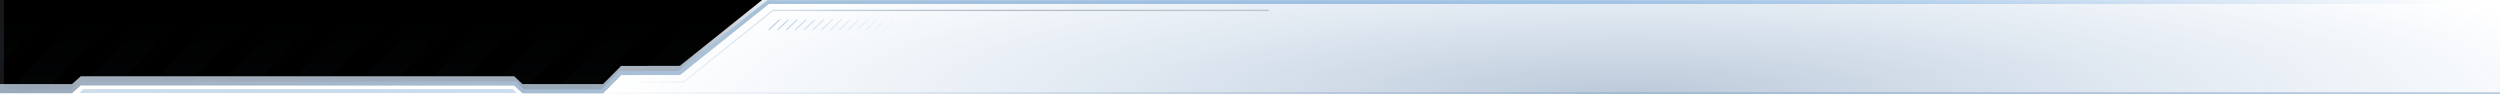 <?xml version="1.0" encoding="UTF-8"?>
<svg width="1920px" height="72px" viewBox="0 0 1920 72" version="1.1" xmlns="http://www.w3.org/2000/svg" xmlns:xlink="http://www.w3.org/1999/xlink">
    <title>编组 11</title>
    <defs>
        <radialGradient cx="55.748%" cy="0%" fx="55.748%" fy="0%" r="1093.517%" gradientTransform="translate(0.557,0),scale(0.047,1),scale(1,0.161),translate(-0.557,-0)" id="radialGradient-1">
            <stop stop-color="#19497E" stop-opacity="0.298" offset="0%"></stop>
            <stop stop-color="#407BBF" stop-opacity="0" offset="100%"></stop>
        </radialGradient>
        <linearGradient x1="0%" y1="50%" x2="63.949%" y2="50%" id="linearGradient-2">
            <stop stop-color="#4670A1" stop-opacity="0" offset="0%"></stop>
            <stop stop-color="#6B91BA" stop-opacity="0.602" offset="100%"></stop>
        </linearGradient>
        <linearGradient x1="50%" y1="-20.279%" x2="50%" y2="100%" id="linearGradient-3">
            <stop stop-color="#021025" stop-opacity="0" offset="0%"></stop>
            <stop stop-color="#2F4C6C" offset="100%"></stop>
        </linearGradient>
        <polygon id="path-4" points="0 0 593.949 0.036 522.126 57.495 476.995 57.594 463.121 71.5 401.292 71.5 394.905 65.5 62.067 65.5 55.276 71.5 0 71.5"></polygon>
        <filter x="-1.5%" y="-12.6%" width="103.0%" height="125.2%" filterUnits="objectBoundingBox" id="filter-6">
            <feGaussianBlur stdDeviation="5.5" in="SourceAlpha" result="shadowBlurInner1"></feGaussianBlur>
            <feOffset dx="0" dy="-7" in="shadowBlurInner1" result="shadowOffsetInner1"></feOffset>
            <feComposite in="shadowOffsetInner1" in2="SourceAlpha" operator="arithmetic" k2="-1" k3="1" result="shadowInnerInner1"></feComposite>
            <feColorMatrix values="0 0 0 0 0.863   0 0 0 0 0.957   0 0 0 0 1  0 0 0 0.211 0" type="matrix" in="shadowInnerInner1"></feColorMatrix>
        </filter>
        <linearGradient x1="50%" y1="99.565%" x2="50%" y2="9.683%" id="linearGradient-7">
            <stop stop-color="#7D9EBE" stop-opacity="0.234" offset="0%"></stop>
            <stop stop-color="#315476" stop-opacity="0" offset="100%"></stop>
        </linearGradient>
        <linearGradient x1="50%" y1="2.61%" x2="50%" y2="99.33%" id="linearGradient-8">
            <stop stop-color="#A0BFDC" stop-opacity="0.421" offset="0%"></stop>
            <stop stop-color="#1A416E" stop-opacity="0" offset="100%"></stop>
        </linearGradient>
        <linearGradient x1="98.005%" y1="49.931%" x2="0%" y2="50.087%" id="linearGradient-9">
            <stop stop-color="#1B78D3" stop-opacity="0" offset="0%"></stop>
            <stop stop-color="#A8C2DA" offset="70.675%"></stop>
            <stop stop-color="#A8C2DA" stop-opacity="0.115" offset="100%"></stop>
        </linearGradient>
        <linearGradient x1="100%" y1="112.503%" x2="-3.85%" y2="112.503%" id="linearGradient-10">
            <stop stop-color="#CBDFF1" offset="0%"></stop>
            <stop stop-color="#A8C2DA" stop-opacity="0.534" offset="100%"></stop>
        </linearGradient>
        <linearGradient x1="90.61%" y1="49.275%" x2="-0.118%" y2="49.362%" id="linearGradient-11">
            <stop stop-color="#112232" stop-opacity="0.201" offset="0%"></stop>
            <stop stop-color="#A0B7CC" stop-opacity="0.6" offset="62.762%"></stop>
            <stop stop-color="#A8C2DA" stop-opacity="0" offset="100%"></stop>
        </linearGradient>
        <polygon id="path-12" points="-2.3625546e-13 0 133 0 133 8 -2.3625546e-13 8"></polygon>
        <linearGradient x1="99.68%" y1="50%" x2="0%" y2="50%" id="linearGradient-14">
            <stop stop-color="#DCF5FF" stop-opacity="0" offset="0%"></stop>
            <stop stop-color="#A5BFD8" stop-opacity="0.877" offset="100%"></stop>
        </linearGradient>
    </defs>
    <g id="页面-1" stroke="none" stroke-width="1" fill="none" fill-rule="evenodd">
        <g id="画板" transform="translate(0, -810)">
            <g id="header" transform="translate(0, 810)">
                <polygon id="矩形备份-2" fill="url(#radialGradient-1)" fill-rule="nonzero" transform="translate(1162, 36) scale(1, -1) translate(-1162, -36) " points="1920 4.87110352e-15 404 2.55045984e-13 407.382 72 1920 72"></polygon>
                <polygon id="矩形备份-2" fill="url(#linearGradient-2)" fill-rule="nonzero" transform="translate(1162, 71.5) scale(1, -1) translate(-1162, -71.5) " points="1920 71 404 71 407.382 72 1920 72"></polygon>
                <g id="形状结合" transform="translate(0, 0.061)">
                    <mask id="mask-5" fill="white">
                        <use xlink:href="#path-4"></use>
                    </mask>
                    <g id="蒙版">
                        <use fill-opacity="0.5" fill="url(#linearGradient-3)" fill-rule="evenodd" xlink:href="#path-4"></use>
                        <use fill="black" fill-opacity="1" filter="url(#filter-6)" xlink:href="#path-4"></use>
                    </g>
                    <path d="M48.381,-0.061 L-28.614,81.48 L-56.225,81.48 L20.77,-0.061 L48.381,-0.061 Z M100.769,-0.061 L23.774,81.48 L-3.838,81.48 L73.158,-0.061 L100.769,-0.061 Z M153.156,-0.061 L76.161,81.48 L48.55,81.48 L125.545,-0.061 L153.156,-0.061 Z M205.544,-0.061 L128.549,81.48 L100.937,81.48 L177.933,-0.061 L205.544,-0.061 Z M257.931,-0.061 L180.936,81.48 L153.325,81.48 L230.32,-0.061 L257.931,-0.061 Z M310.319,-0.061 L233.324,81.48 L205.712,81.48 L282.708,-0.061 L310.319,-0.061 Z M362.706,-0.061 L285.711,81.48 L258.1,81.48 L335.095,-0.061 L362.706,-0.061 Z M415.094,-0.061 L338.099,81.48 L310.487,81.48 L387.483,-0.061 L415.094,-0.061 Z M467.481,-0.061 L390.486,81.48 L362.875,81.48 L439.87,-0.061 L467.481,-0.061 Z M519.869,-0.061 L442.874,81.48 L415.262,81.48 L492.258,-0.061 L519.869,-0.061 Z M572.256,-0.061 L495.261,81.48 L467.65,81.48 L544.645,-0.061 L572.256,-0.061 Z M603,-0.061 L526.961,81.479 L520.037,81.48 L597.033,-0.061 L603,-0.061 Z M-4.006,-0.061 L-73.076,73.086 L-86.664,58.234 L-31.617,-0.061 L-4.006,-0.061 Z M-56.393,-0.061 L-98.856,44.909 L-112.444,30.057 L-84.005,-0.061 L-56.393,-0.061 Z" fill="url(#linearGradient-7)" opacity="0.4" mask="url(#mask-5)"></path>
                    <ellipse id="椭圆形" fill="url(#linearGradient-8)" style="mix-blend-mode: overlay;" opacity="0.4" mask="url(#mask-5)" transform="translate(252.503, -5.061) scale(1, -1) translate(-252.503, 5.061) " cx="252.503" cy="-5.061" rx="665.5" ry="45"></ellipse>
                </g>
                <path d="M3,0.061 L2.999,68.561 L54.139,68.561 L60.932,62.561 L396.094,62.561 L402.481,68.561 L461.878,68.561 L475.864,54.575 L520.883,54.556 L589.442,0.097 L1920,0.097 L1920,3.097 L590.461,3.096 L522.126,57.556 L477.107,57.574 L463.121,71.561 L401.292,71.561 L394.905,65.561 L62.067,65.561 L55.276,71.561 L0,71.561 L0,0.061 L3,0.061 Z" id="形状结合" fill="url(#linearGradient-9)" fill-rule="nonzero"></path>
                <polygon id="矩形" fill="url(#linearGradient-10)" fill-rule="nonzero" points="64 68.4 393.801 68.4 396.801 71.4 61 71.4"></polygon>
                <polyline id="直线备份" stroke="url(#linearGradient-11)" stroke-linejoin="round" points="476 68 480.371 63 524.873 63 593.594 8 974.33 8"></polyline>
                <g id="编组-3" transform="translate(588, 15)">
                    <mask id="mask-13" fill="white">
                        <use xlink:href="#path-12"></use>
                    </mask>
                    <g id="蒙版"></g>
                    <g mask="url(#mask-13)" fill="url(#linearGradient-14)" id="形状结合">
                        <g transform="translate(-0, -3.183)">
                            <path d="M14.757,0 L1.148,12.923 L0,12.923 L13.609,0 L14.757,0 Z M21.524,0 L7.915,12.923 L6.767,12.923 L20.376,0 L21.524,0 Z M28.29,0 L14.681,12.923 L13.534,12.923 L27.143,0 L28.29,0 Z M35.057,0 L21.448,12.923 L20.3,12.923 L33.909,0 L35.057,0 Z M41.824,0 L28.215,12.923 L27.067,12.923 L40.676,0 L41.824,0 Z M48.591,0 L34.982,12.923 L33.834,12.923 L47.443,0 L48.591,0 Z M55.357,0 L41.748,12.923 L40.601,12.923 L54.21,0 L55.357,0 Z M62.124,0 L48.515,12.923 L47.367,12.923 L60.976,0 L62.124,0 Z M68.891,0 L55.282,12.923 L54.134,12.923 L67.743,0 L68.891,0 Z M75.658,0 L62.049,12.923 L60.901,12.923 L74.51,0 L75.658,0 Z M82.424,0 L68.815,12.923 L67.668,12.923 L81.277,0 L82.424,0 Z M89.191,0 L75.582,12.923 L74.434,12.923 L88.043,0 L89.191,0 Z M95.958,0 L82.349,12.923 L81.201,12.923 L94.81,0 L95.958,0 Z M102.725,0 L89.116,12.923 L87.968,12.923 L101.577,0 L102.725,0 Z M109.491,0 L95.882,12.923 L94.735,12.923 L108.344,0 L109.491,0 Z M116.258,0 L102.649,12.923 L101.501,12.923 L115.11,0 L116.258,0 Z M123.025,0 L109.416,12.923 L108.268,12.923 L121.877,0 L123.025,0 Z M129.792,0 L116.183,12.923 L115.035,12.923 L128.644,0 L129.792,0 Z"></path>
                        </g>
                    </g>
                </g>
            </g>
        </g>
    </g>
</svg>